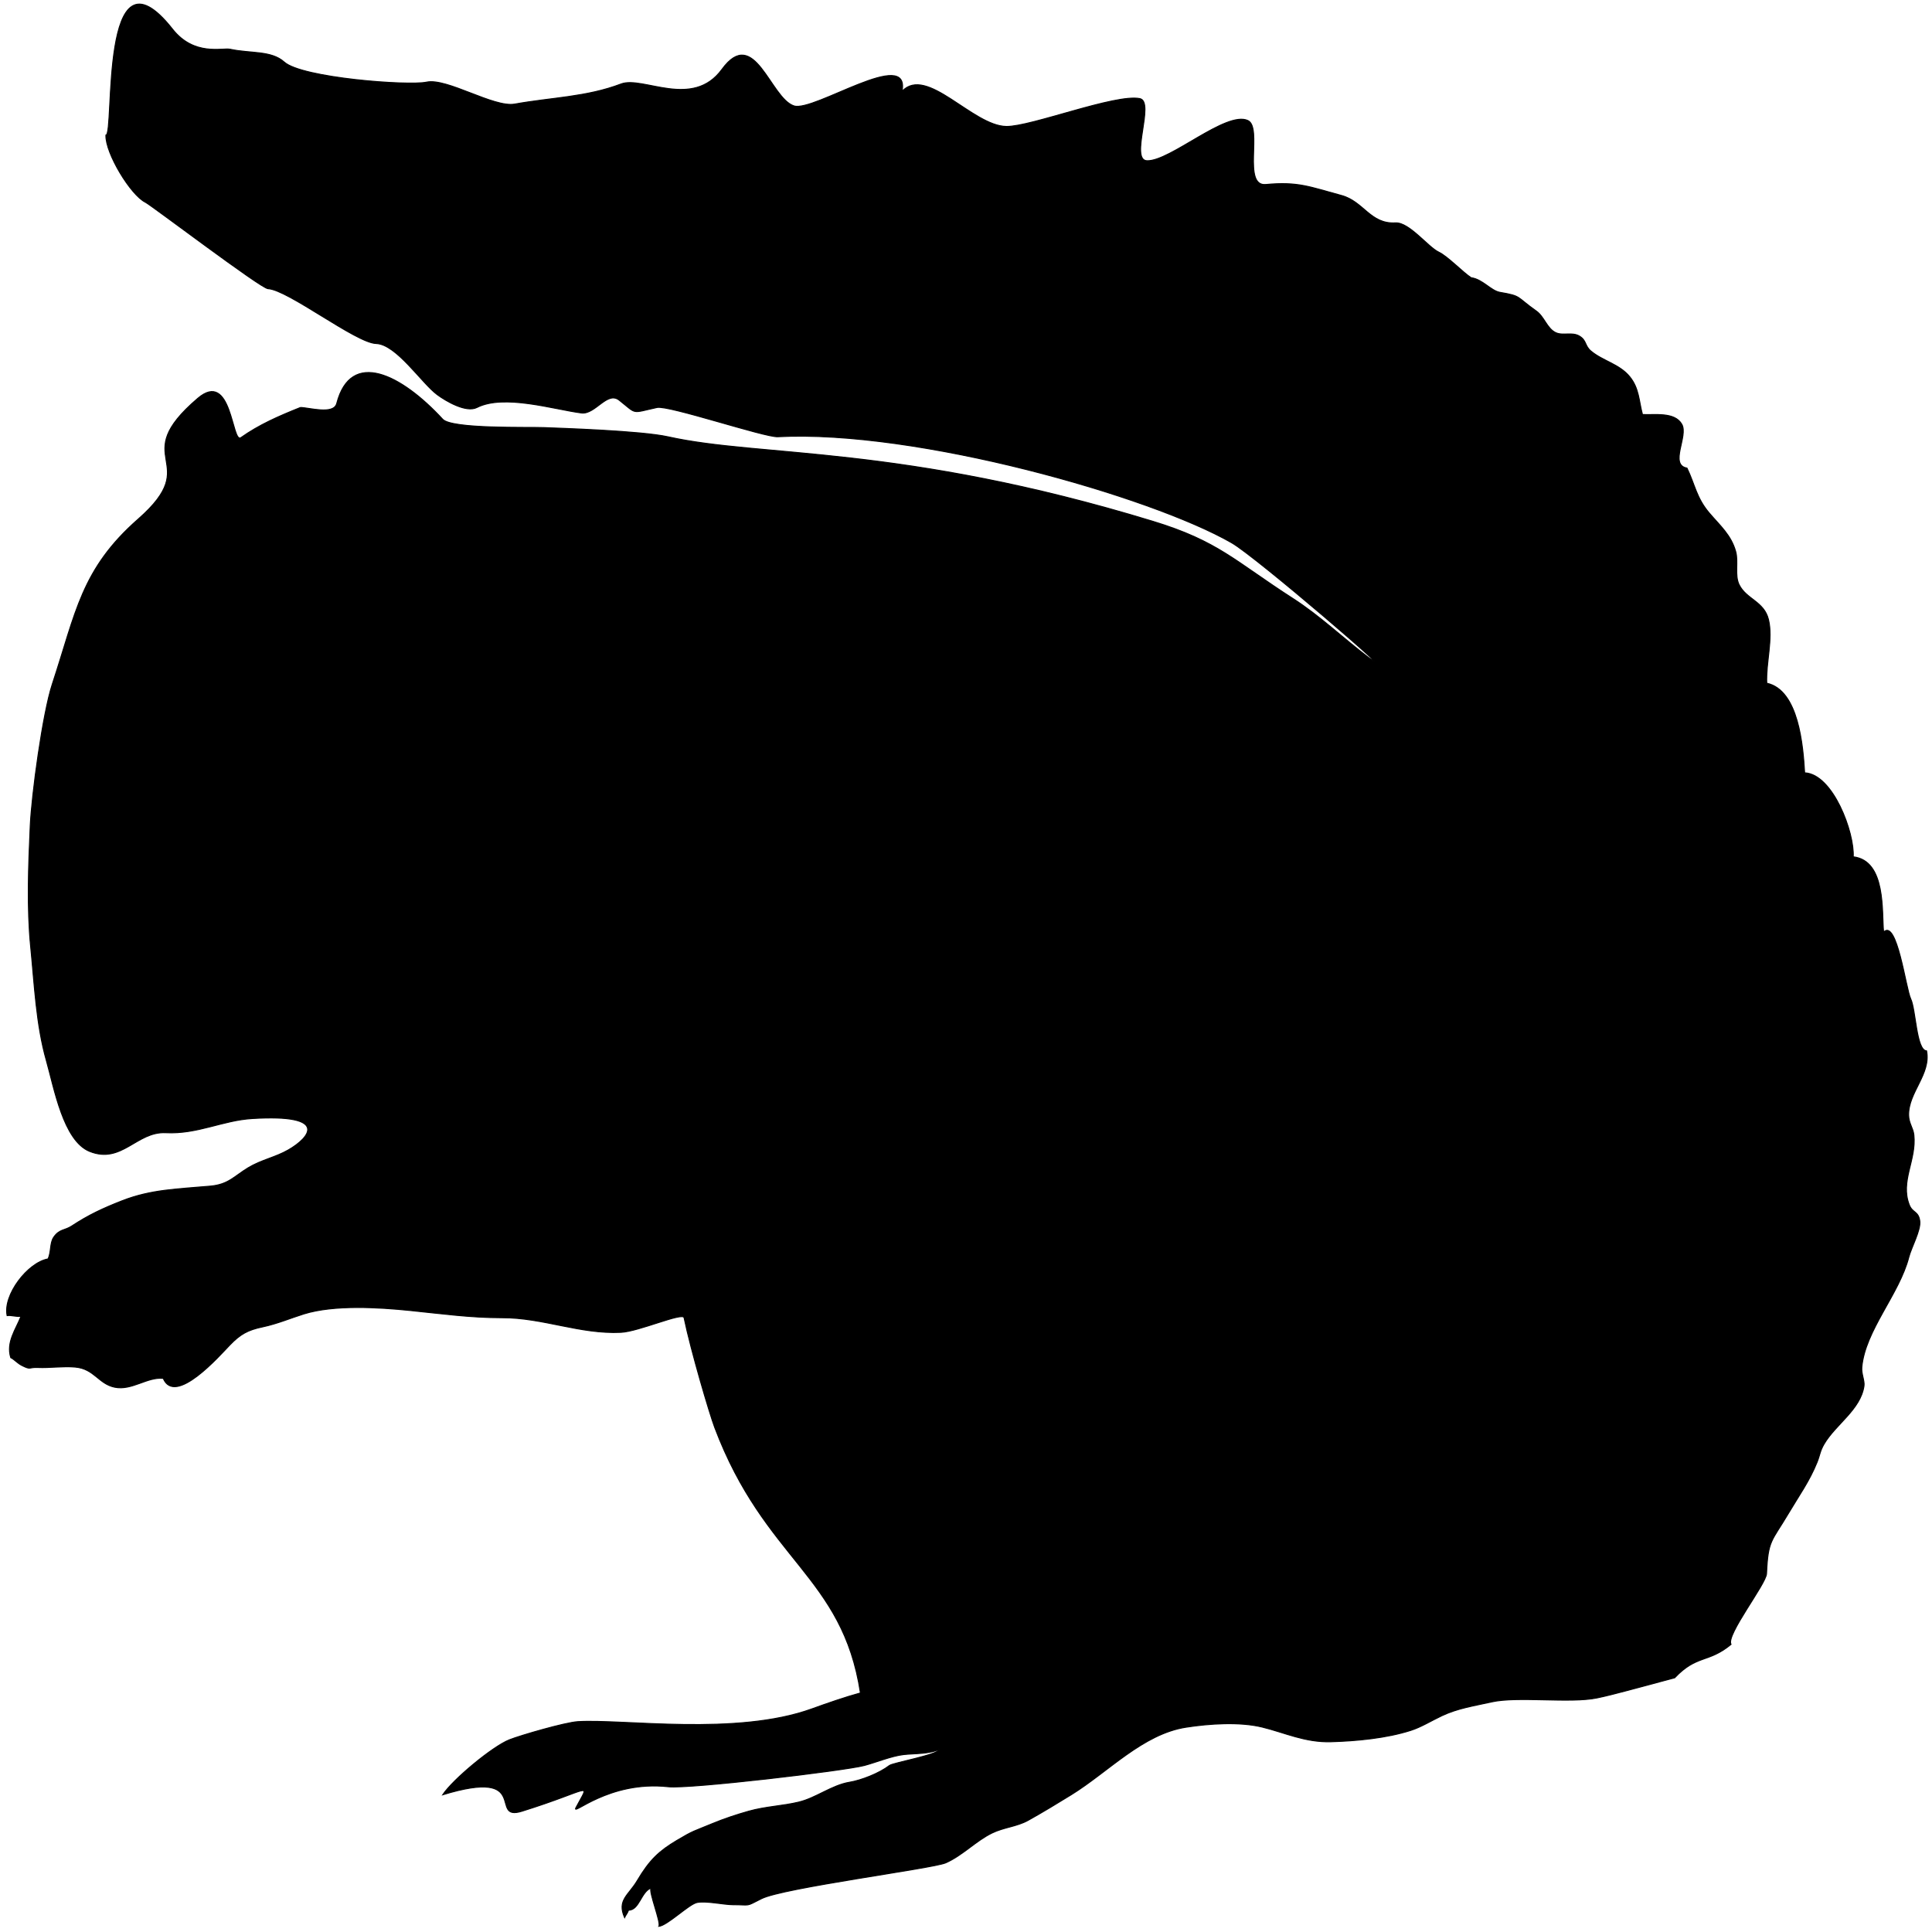 <svg xmlns="http://www.w3.org/2000/svg" width="2000" height="2000" viewBox="0 0 2000 2000"><path d="M310.992 421.843c-22.618 9.037-42.822 17.866-61.641 31.213-9.451 6.703-9.21-70.946-44.638-40.673-74.45 63.622 7.458 64.331-61.53 124.878-59.247 51.998-64.538 96.751-89.074 171.067-9.958 30.158-21.363 114.642-22.797 146.38-1.834 40.555-3.617 85.056.416 125.247 3.896 38.862 5.6 80.587 16.262 117.934 8.063 28.247 17.523 83.056 44.852 94.031 33.175 13.32 48.641-20.861 78.733-19.344 32.882 1.669 58.576-12.771 89.55-14.668 80.121-4.9 59.826 19.585 37.275 32.534-13.324 7.647-28.062 10.259-41.618 18.51-14.405 8.759-20.295 17.232-39.015 18.917-34.271 3.087-61.244 3.422-91.265 15.136-20.036 7.82-34.977 14.828-52.214 26.161-7.289 4.792-12.905 3.032-18.779 11.731-4.042 5.991-2.445 15.732-5.827 22.33-20.949 3.763-46.763 37.271-42.326 58.688 4.291-.687 10.199 1.563 14.396.621-5.258 13.498-15.578 26.847-10.638 42.868 4.22 2.168 6.667 5.682 11.814 8.26 9.472 4.732 6.394 1.518 16.259 1.947 12.637.552 25.944-1.576 38.738-.424 19.759 1.777 24.038 17.432 40.851 20.855 17.804 3.626 33.552-10.902 50.188-9.173 12.403 29.061 58.676-23.89 68.898-34.488 10.999-11.405 18.687-15.577 34.072-18.821 15.329-3.237 29.187-9.215 42.649-13.39 31.398-9.731 77.378-6.864 110.05-3.543 31.646 3.216 62.84 7.533 95.188 7.471 42.349-.086 80.66 17.178 123.018 15.127 18.5-.889 64.036-21.206 65.299-15.127 7.213 34.639 26.471 99.698 31.699 113.524 52.205 138.123 132.384 153.258 150.877 274.903-15.252 4.142-34.504 10.789-50.192 16.479-78.312 28.379-194.921 10.343-242.39 13.244-12.964.79-59.296 14.192-70.885 18.81-17.478 6.966-58.362 40.938-68.955 56.875 93.226-28.385 46.653 28.074 82.039 17.026 72.717-22.703 70.852-32.165 55.936-3.787-5.372 10.22 33.563-28.378 95.565-21.551 21.87 2.404 181.891-16.525 202.76-21.967 11.872-3.095 28.382-9.955 41.021-11.347 11.137-1.232 26.89-.454 37.292-5.68-1.721 6.063-48.328 14.06-52.209 17.026-10.578 8.104-29.124 15.299-41.243 17.307-18.443 3.061-34.395 16.145-52.487 20.528-16.827 4.081-34.412 4.527-51.925 9.462-12.28 3.463-25.363 7.765-37.546 12.832-20.217 8.405-19.037 6.857-36.812 17.445-18.043 10.756-28.14 19.817-41.021 41.628-8.893 15.064-21.1 20.066-13.104 38.209.913-2.123 3.133-4.59 4.106-7.649 11.096.137 13.013-19.199 23.243-22.883-2.537 3.889 10.57 35.704 8.129 39.625 8.859-.982 30.699-22.529 39.154-24.596 8.855-2.16 28.151 2.188 37.349 2.188 19.385 0 12.559 2.433 29.739-6.259 22.32-11.285 177.584-31.296 190.73-37.092 17.324-7.639 31.13-22.672 47.915-30.865 12.138-5.925 25.666-6.627 37.352-13.114 14.343-7.968 30.904-17.997 44.636-26.5 38.479-23.801 74.161-62.965 118.821-69.896 23.996-3.723 55.433-5.88 78.951-.14 23.208 5.662 44.199 15.922 70.923 15.173 26.728-.745 57.692-3.69 83.013-11.819 10.492-3.363 20.983-9.908 31.931-15.092 16.577-7.839 33.294-10.202 51.359-14.289 27.172-6.135 81.55 1.665 109.55-4.211 18.481-3.875 37.291-9.46 80.172-20.807 22.982-24.261 34.61-15.019 58.324-34.587-5.557-9.461 36.297-62.366 36.769-73.268 1.538-35.189 5.319-33.037 22.444-61.98 10.896-18.423 21.954-33.614 29.895-53.378 2.93-7.298 2.895-11.383 7.313-18.912 11.89-20.246 37.672-35.528 41.241-59.975.788-5.4-2.854-12.611-2.274-19.209 3.349-38.216 38.884-75.914 48.689-114.161 2.503-9.769 12.565-27.949 11.353-37.303-1.37-10.521-7.576-8.289-10.878-16.72-9.644-24.635 7.614-46.437 4.741-72.498-.807-7.305-5.274-11.906-5.429-20.396-.44-23.541 23.336-42.669 18.568-66.594-10.724-.529-11.025-42.658-16.428-53.883-5.038-10.474-14.178-83.104-28.043-69.109-2.128-19.709 3.028-73.878-31.452-77.907 1.402-24.922-20.928-85.586-50.295-86.941-1.655-27.794-6.18-85.63-39.212-92.755-1.015-20.715 6.666-46.061 1.758-65.97-4.644-18.861-23.088-20.929-30.461-36.168-4.672-9.658-.528-23.553-3.43-34.082-4.739-17.192-16.372-26.987-27.433-40.019-13.411-15.81-14.731-29.359-23.024-46.461-18.709-3.322 1.627-33.087-5.361-45.348-7.481-13.122-28.403-9.363-40.702-10.1-3.802-14.221-3.404-27.018-13.162-39.061-10.72-13.23-28.05-16.368-40.287-26.711-6.444-5.447-4.299-10.792-11.634-15.294-7.793-4.787-17.112-.144-24.729-3.692-9.026-4.208-11.849-16.54-20.08-22.34-21.414-15.092-14.703-15.457-37.638-19.378-9.418-1.611-18.001-13.6-29.833-15.136-16.7-2.17 15.172 9.843 0 0-8.72-5.659-24.309-22.121-33.562-26.49-11.131-5.255-30.63-31.072-44.747-30.274-26.186 1.483-32.901-22.144-55.939-28.38-33.189-8.989-44.883-14.496-78.309-11.353-24.651 2.318-3.163-59.062-18.579-66.222-22.369-10.389-80.518 42.503-104.482 41.625-18.026-.66 8.528-61.127-7.391-64.331-25.304-5.092-112.458 29.124-138.066 28.842-35.052-.389-82.396-63.497-108.051-36.411 8.724-46.433-91.184 21.738-111.875 15.137-24.5-7.816-40.899-83.974-74.58-37.842-30.345 41.567-81.831 6.558-104.415 15.139-35.862 13.623-72.119 13.978-110.073 20.812-21.808 3.928-70.19-27.295-91.36-22.706-18.539 4.02-128.996-4.282-147.299-20.813-13.356-12.065-35.013-8.711-55.936-13.245-7.969-1.725-37.292 7.568-59.666-20.813-76.566-97.121-59.648 109.797-68.987 109.742-.569 18.787 25.712 61.976 40.929 69.472 6.167 3.041 119.438 89.098 126.877 89.463 20.79 1.02 91.045 56.107 111.874 56.762 21.094.663 47.088 40.934 63.395 52.979 8.954 6.614 29.831 18.92 41.018 13.244 28.063-14.237 79.598 1.972 108.145 5.676 14.338 1.861 26.68-23.13 39.156-13.245 18.803 14.902 11.847 13.578 39.153 7.568 11.852-2.608 111.508 30.981 124.923 30.273 143.569-7.568 386.047 61.546 469.861 109.74 26.204 15.066 179.265 147.156 142.223 119.155-26.611-20.114-50.494-43.236-78.741-61.399-60.398-38.846-77.154-59.224-144.801-79.875-261.015-79.678-405.504-66.043-501.943-87.516-28.383-6.32-113.503-8.925-128.974-9.565-16.166-.669-94.997 1.623-104.426-8.604-43.026-46.665-95.094-72.756-109.697-16.39-3.16 12.185-28.892 4.186-37.604 4.186" stroke="#000" stroke-miterlimit="10"/></svg>